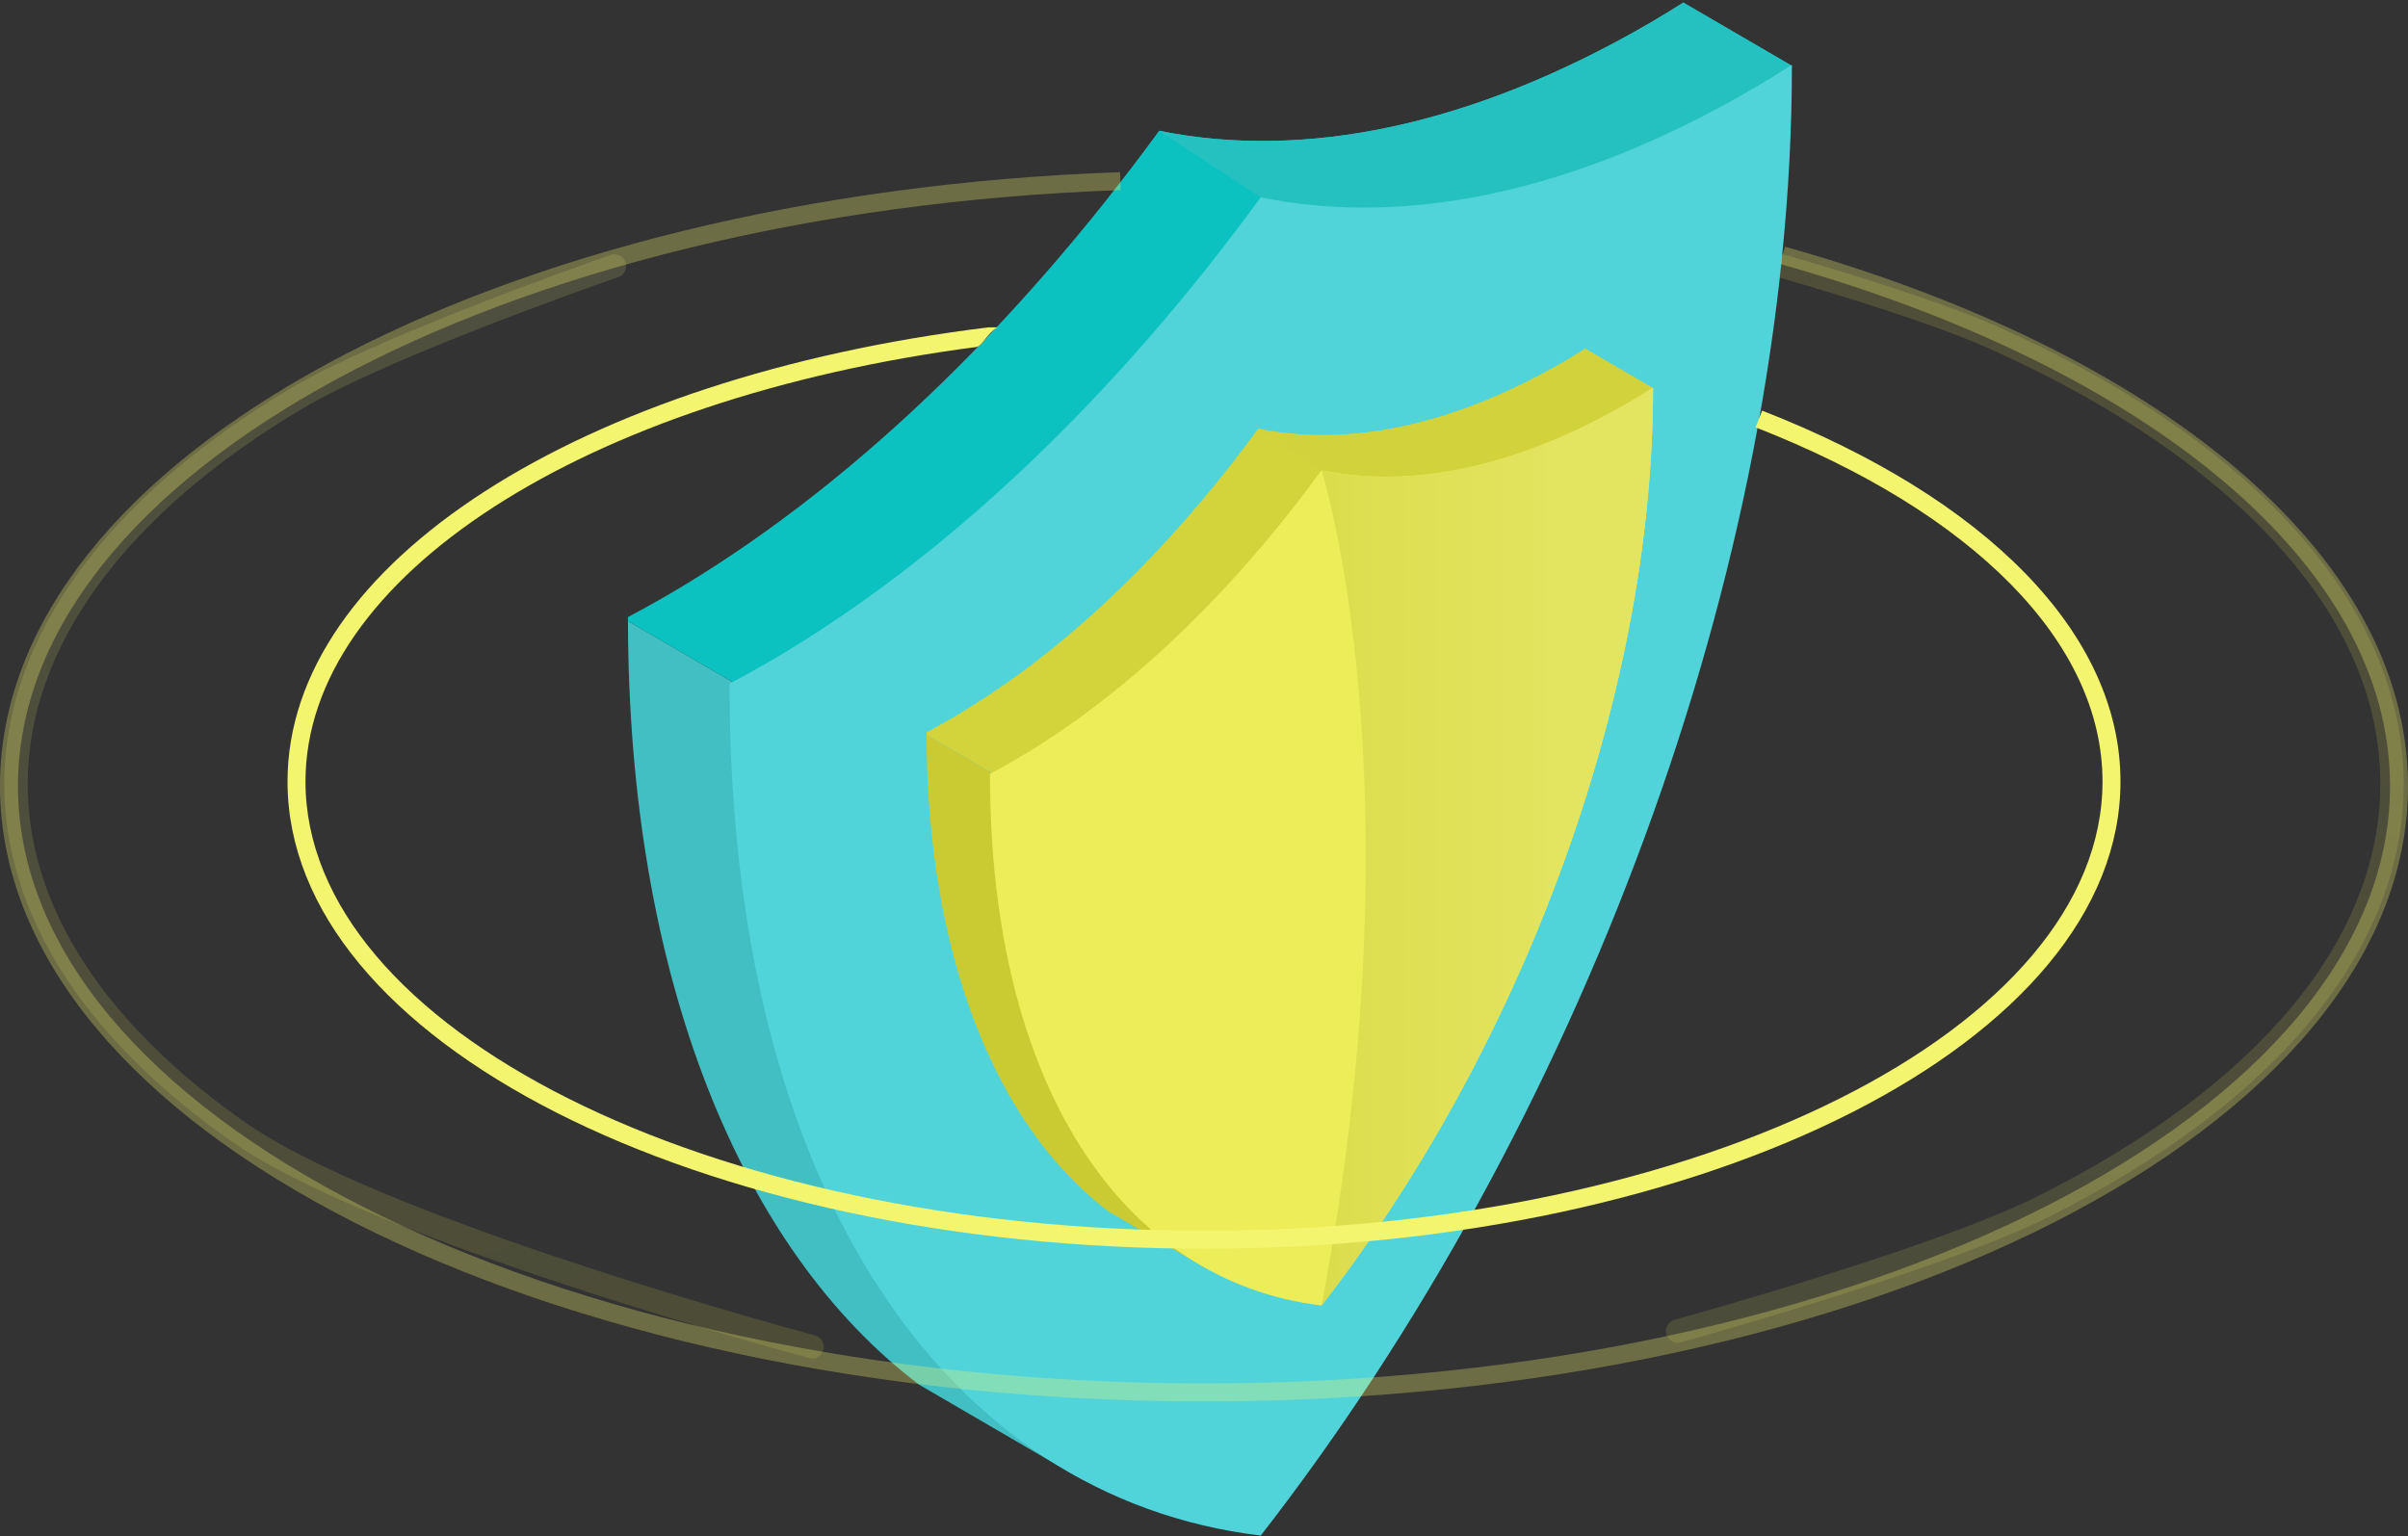 <svg width="268" height="171" viewBox="0 0 268 171" fill="none" xmlns="http://www.w3.org/2000/svg">
<rect x="0" y="0" width="268" height="171" fill="#333333" stroke="none"/>
<path opacity="0.15" fill-rule="evenodd" clip-rule="evenodd" d="M25.834 127.099C18.516 121.981 12.662 116.378 8.433 110.444C3.157 103.037 0.48 95.239 0.48 87.262C0.48 71.099 11.775 55.476 32.284 43.269C41.356 37.869 62.536 30.288 67.974 28.379C68.679 28.132 69.434 28.537 69.636 29.257C69.822 29.92 69.46 30.613 68.809 30.841C63.647 32.65 42.579 40.172 33.614 45.507C13.925 57.227 3.082 72.055 3.082 87.262C3.082 94.685 5.595 101.976 10.551 108.932C14.608 114.623 20.25 120.016 27.325 124.963C41.778 135.07 83.334 146.656 90.728 148.668C91.375 148.844 91.773 149.48 91.661 150.141C91.534 150.893 90.804 151.376 90.069 151.176C82.049 149.001 40.647 137.456 25.834 127.099Z" fill="url(#paint0_linear)"/>
<path opacity="0.15" fill-rule="evenodd" clip-rule="evenodd" d="M185.451 148.444C185.308 147.77 185.704 147.103 186.369 146.918C191.984 145.355 216.292 138.444 226.909 133.106C251.419 120.782 264.918 104.501 264.918 87.262C264.918 76.819 260.055 66.823 250.462 57.555C243.097 50.44 233.28 44.113 221.282 38.75C211.789 34.507 191.034 28.865 185.849 27.483C185.179 27.304 184.77 26.634 184.912 25.955C185.065 25.228 185.782 24.773 186.5 24.965C191.917 26.411 212.761 32.09 222.341 36.372C234.617 41.858 244.686 48.355 252.268 55.681C262.246 65.322 267.52 76.242 267.52 87.262C267.52 105.537 253.513 122.646 228.077 135.433C217.368 140.818 193.005 147.765 187.063 149.423C186.343 149.624 185.607 149.175 185.451 148.444Z" fill="url(#paint1_linear)"/>
<path fill-rule="evenodd" clip-rule="evenodd" d="M100.561 87.007L69.889 69.139C69.957 108.892 82.494 139.163 102.289 154.136L119.819 164.348L100.561 87.007Z" fill="#41BFC3"/>
<path fill-rule="evenodd" clip-rule="evenodd" d="M199.431 7.328L187.345 0.285C186.157 1.031 184.968 1.772 183.768 2.471C163.737 14.141 145.002 17.816 129.007 14.556C113.013 36.453 94.278 54.607 74.246 66.276C72.785 67.128 71.333 67.923 69.888 68.69L69.887 68.816C69.887 68.925 69.889 69.03 69.889 69.139L100.561 87.007L199.431 7.328Z" fill="#0CC2C0"/>
<path fill-rule="evenodd" clip-rule="evenodd" d="M159.468 39.535L199.431 7.328L187.345 0.285C186.156 1.031 184.967 1.772 183.767 2.471C163.736 14.141 145.001 17.816 129.007 14.556L140.314 21.972L159.468 39.535Z" fill="#25C1C1"/>
<path fill-rule="evenodd" clip-rule="evenodd" d="M195.075 9.886C175.045 21.557 156.308 25.232 140.314 21.972C124.319 43.869 105.585 62.023 85.553 73.692C84.092 74.543 82.64 75.339 81.195 76.106L81.193 76.232C81.193 132.084 105.118 166.699 140.314 170.936C175.511 125.689 199.431 63.199 199.431 7.347V7.222C197.987 8.141 196.531 9.035 195.075 9.886Z" fill="#51D4D9"/>
<path fill-rule="evenodd" clip-rule="evenodd" d="M122.269 92.944L103.127 81.791C103.169 106.601 110.992 125.494 123.346 134.839L134.287 141.211L122.269 92.944Z" fill="#CACB32"/>
<path fill-rule="evenodd" clip-rule="evenodd" d="M183.975 43.214L176.431 38.819C175.689 39.285 174.947 39.748 174.199 40.184C161.697 47.467 150.004 49.761 140.022 47.726C130.04 61.392 118.347 72.722 105.845 80.004C104.934 80.537 104.027 81.034 103.126 81.511L103.125 81.591L103.127 81.791L122.269 92.944L183.975 43.214Z" fill="#D3D43C"/>
<path fill-rule="evenodd" clip-rule="evenodd" d="M161.469 61.352L183.975 43.214L176.431 38.819C175.688 39.285 174.947 39.748 174.198 40.184C161.696 47.467 150.003 49.761 140.021 47.726L147.077 52.355L161.469 61.352Z" fill="#D1D23C"/>
<path fill-rule="evenodd" clip-rule="evenodd" d="M181.256 44.812C168.752 52.095 157.06 54.39 147.077 52.355C137.096 66.02 125.403 77.35 112.9 84.633C111.99 85.165 111.084 85.661 110.182 86.14L110.181 86.219C110.181 121.076 125.113 142.679 147.077 145.324C169.045 117.085 183.975 78.085 183.975 43.227V43.149C183.073 43.722 182.167 44.281 181.256 44.812Z" fill="#ECED59"/>
<path fill-rule="evenodd" clip-rule="evenodd" d="M147.077 145.324C169.044 117.085 183.975 78.085 183.975 43.227V43.149C183.073 43.722 182.166 44.281 181.255 44.812C168.752 52.095 157.06 54.39 147.077 52.355C147.077 52.355 158.164 87.058 147.077 145.324Z" fill="url(#paint2_linear)"/>
<path d="M109.988 36.443H111C110 37 109.208 38.555 108.698 38.622C65.017 44.34 34 64.261 34 87C34 114.429 78.7 137 134 137C189.3 137 234 114.429 234 87C234 71.51 219.623 57.04 195.39 47.572L196.118 45.709C221.033 55.444 236 70.507 236 87C236 115.905 190.262 139 134 139C77.738 139 32 115.905 32 87C32 62.675 64.622 41.998 109.988 36.443Z" fill="#F4F56E"/>
<path opacity="0.3" d="M124.691 20.163C55.58 22.588 1 51.809 1 87.5C1 124.779 60.546 155 134 155C207.454 155 267 124.779 267 87.5C267 62.075 239.302 39.933 198.384 28.422" stroke="#F4F56E" stroke-width="2"/>
<defs>
<linearGradient id="paint0_linear" x1="19.207" y1="42.222" x2="55.358" y2="160.752" gradientUnits="userSpaceOnUse">
<stop stop-color="#F0F084"/>
<stop offset="1" stop-color="#DCDD4D"/>
</linearGradient>
<linearGradient id="paint1_linear" x1="229.976" y1="149.79" x2="229.976" y2="24.908" gradientUnits="userSpaceOnUse">
<stop stop-color="#DBDC66"/>
<stop offset="1" stop-color="#F1F25B"/>
</linearGradient>
<linearGradient id="paint2_linear" x1="172.918" y1="58.459" x2="147.077" y2="58.459" gradientUnits="userSpaceOnUse">
<stop stop-color="#E3E45F"/>
<stop offset="1" stop-color="#DCDD4D"/>
<stop offset="1" stop-color="#EEEF66"/>
</linearGradient>
</defs>
</svg>
